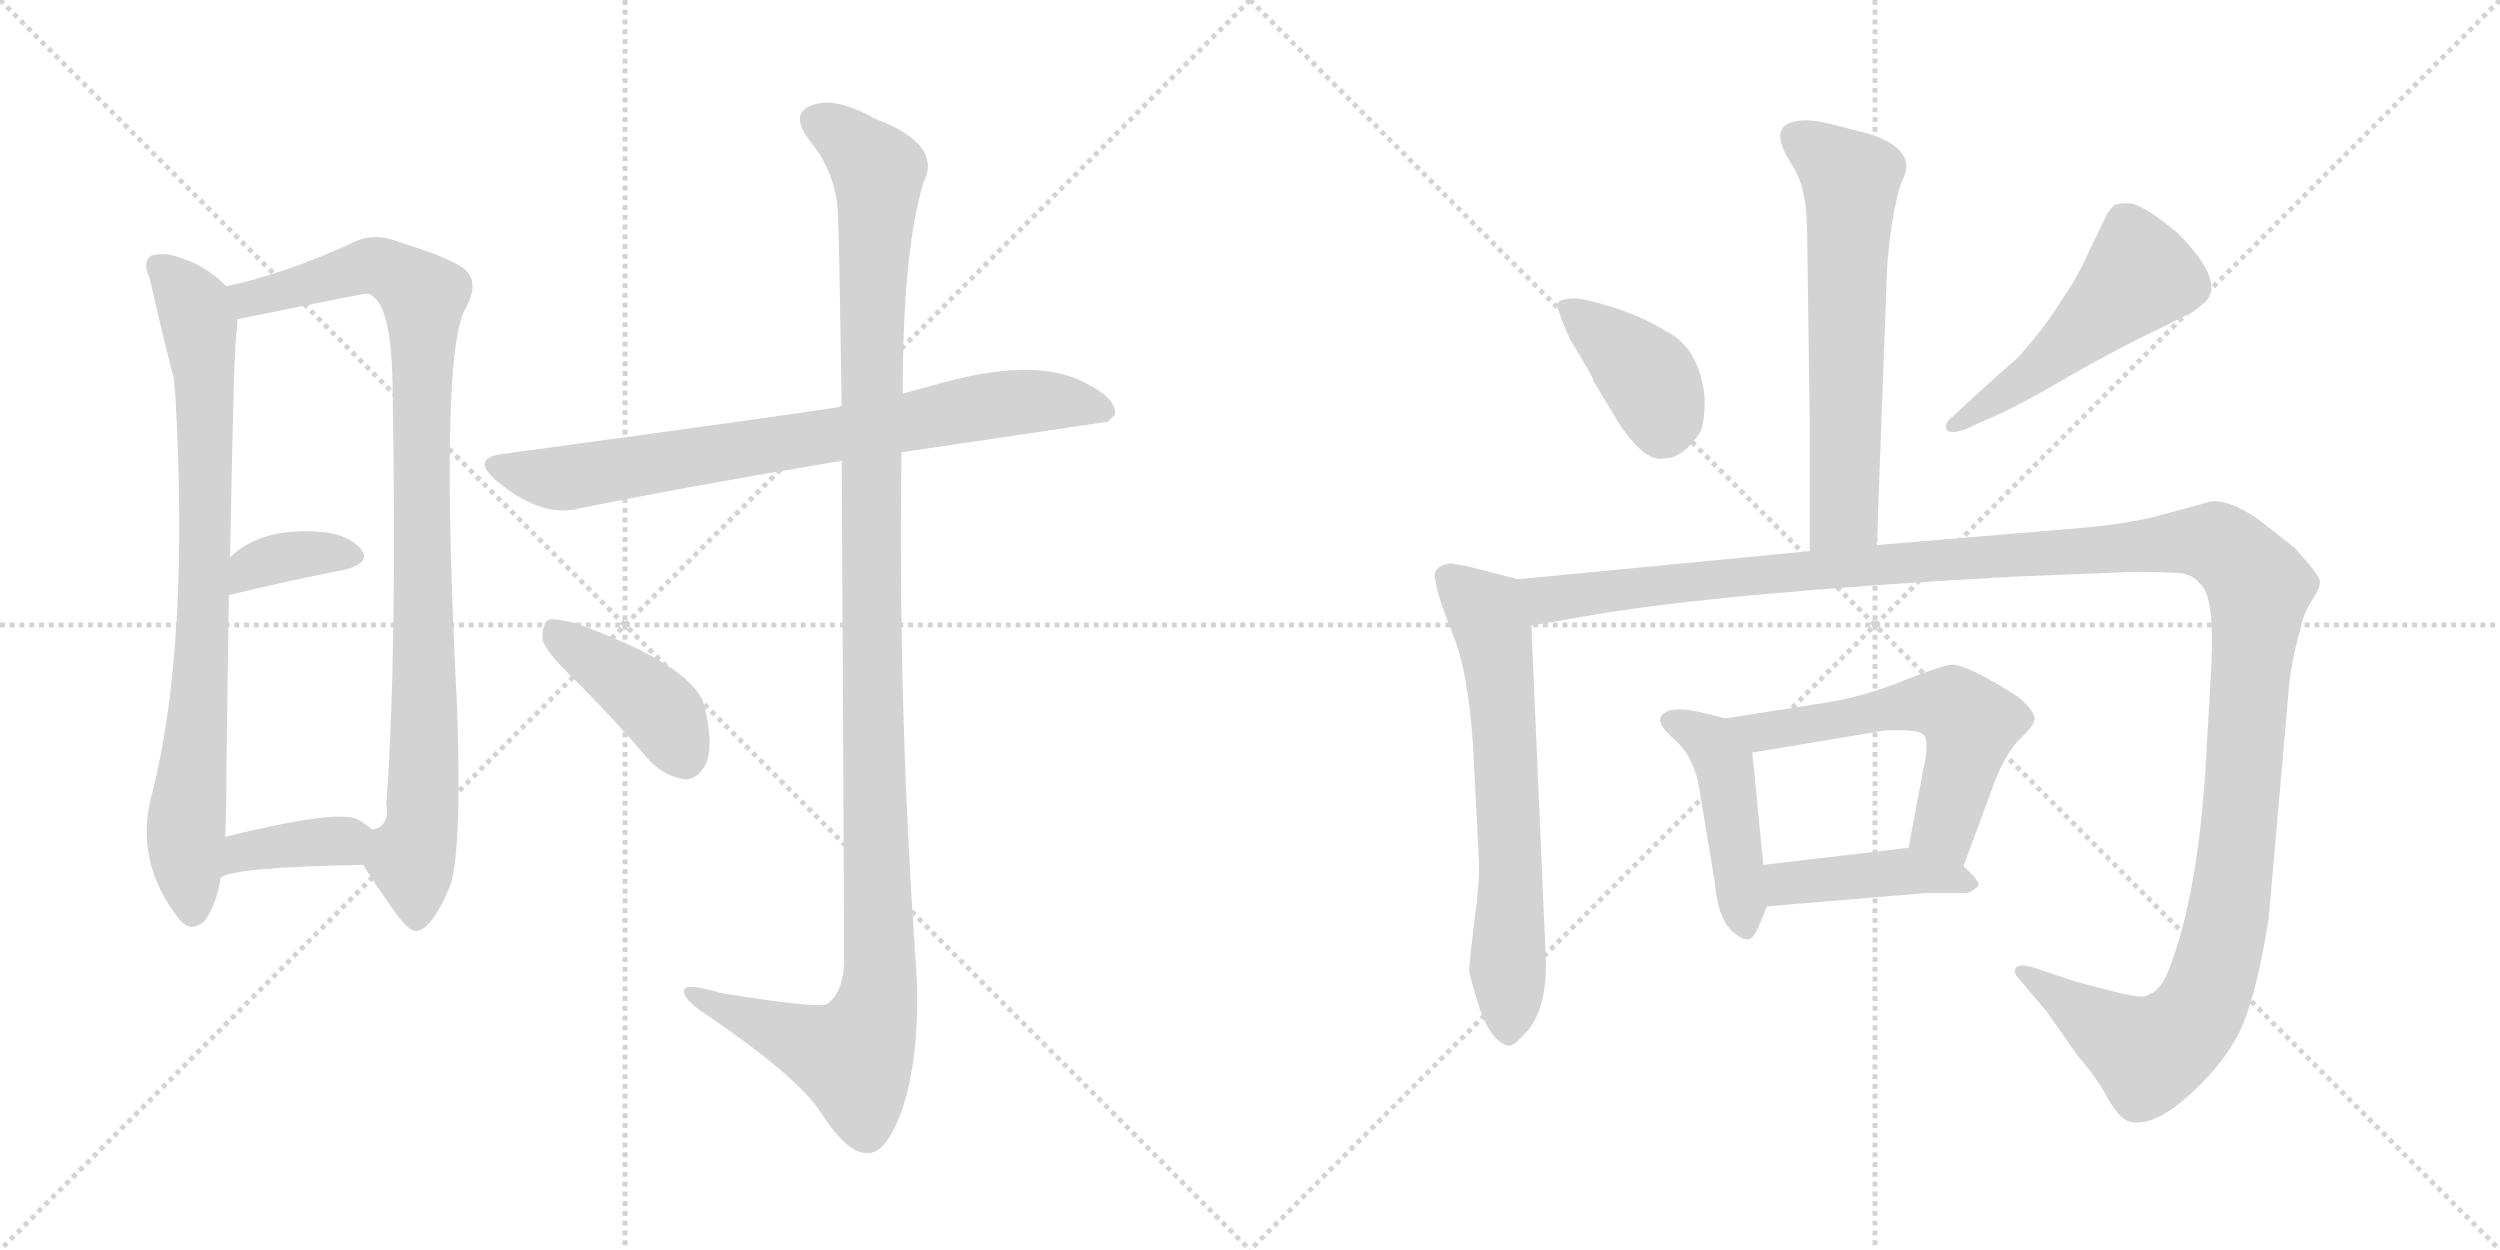 <svg version="1.1" viewBox="0 0 2048 1024" xmlns="http://www.w3.org/2000/svg">
  <g stroke="lightgray" stroke-dasharray="1,1" stroke-width="1" transform="scale(4, 4)">
    <line x1="0" y1="0" x2="256" y2="256"></line>
    <line x1="256" y1="0" x2="0" y2="256"></line>
    <line x1="128" y1="0" x2="128" y2="256"></line>
    <line x1="0" y1="128" x2="256" y2="128"></line>
    <line x1="256" y1="0" x2="512" y2="256"></line>
    <line x1="512" y1="0" x2="256" y2="256"></line>
    <line x1="384" y1="0" x2="384" y2="256"></line>
    <line x1="256" y1="128" x2="512" y2="128"></line>
  </g>
<g transform="scale(1, -1) translate(0, -850)">
   <style type="text/css">
    @keyframes keyframes0 {
      from {
       stroke: black;
       stroke-dashoffset: 796;
       stroke-width: 128;
       }
       72% {
       animation-timing-function: step-end;
       stroke: black;
       stroke-dashoffset: 0;
       stroke-width: 128;
       }
       to {
       stroke: black;
       stroke-width: 1024;
       }
       }
       #make-me-a-hanzi-animation-0 {
         animation: keyframes0 0.898s both;
         animation-delay: 0s;
         animation-timing-function: linear;
       }
    @keyframes keyframes1 {
      from {
       stroke: black;
       stroke-dashoffset: 931;
       stroke-width: 128;
       }
       75% {
       animation-timing-function: step-end;
       stroke: black;
       stroke-dashoffset: 0;
       stroke-width: 128;
       }
       to {
       stroke: black;
       stroke-width: 1024;
       }
       }
       #make-me-a-hanzi-animation-1 {
         animation: keyframes1 1.008s both;
         animation-delay: 0.898s;
         animation-timing-function: linear;
       }
    @keyframes keyframes2 {
      from {
       stroke: black;
       stroke-dashoffset: 357;
       stroke-width: 128;
       }
       54% {
       animation-timing-function: step-end;
       stroke: black;
       stroke-dashoffset: 0;
       stroke-width: 128;
       }
       to {
       stroke: black;
       stroke-width: 1024;
       }
       }
       #make-me-a-hanzi-animation-2 {
         animation: keyframes2 0.541s both;
         animation-delay: 1.905s;
         animation-timing-function: linear;
       }
    @keyframes keyframes3 {
      from {
       stroke: black;
       stroke-dashoffset: 371;
       stroke-width: 128;
       }
       55% {
       animation-timing-function: step-end;
       stroke: black;
       stroke-dashoffset: 0;
       stroke-width: 128;
       }
       to {
       stroke: black;
       stroke-width: 1024;
       }
       }
       #make-me-a-hanzi-animation-3 {
         animation: keyframes3 0.552s both;
         animation-delay: 2.446s;
         animation-timing-function: linear;
       }
    @keyframes keyframes4 {
      from {
       stroke: black;
       stroke-dashoffset: 760;
       stroke-width: 128;
       }
       71% {
       animation-timing-function: step-end;
       stroke: black;
       stroke-dashoffset: 0;
       stroke-width: 128;
       }
       to {
       stroke: black;
       stroke-width: 1024;
       }
       }
       #make-me-a-hanzi-animation-4 {
         animation: keyframes4 0.868s both;
         animation-delay: 2.998s;
         animation-timing-function: linear;
       }
    @keyframes keyframes5 {
      from {
       stroke: black;
       stroke-dashoffset: 1190;
       stroke-width: 128;
       }
       79% {
       animation-timing-function: step-end;
       stroke: black;
       stroke-dashoffset: 0;
       stroke-width: 128;
       }
       to {
       stroke: black;
       stroke-width: 1024;
       }
       }
       #make-me-a-hanzi-animation-5 {
         animation: keyframes5 1.218s both;
         animation-delay: 3.866s;
         animation-timing-function: linear;
       }
    @keyframes keyframes6 {
      from {
       stroke: black;
       stroke-dashoffset: 410;
       stroke-width: 128;
       }
       57% {
       animation-timing-function: step-end;
       stroke: black;
       stroke-dashoffset: 0;
       stroke-width: 128;
       }
       to {
       stroke: black;
       stroke-width: 1024;
       }
       }
       #make-me-a-hanzi-animation-6 {
         animation: keyframes6 0.584s both;
         animation-delay: 5.085s;
         animation-timing-function: linear;
       }
    @keyframes keyframes7 {
      from {
       stroke: black;
       stroke-dashoffset: 616;
       stroke-width: 128;
       }
       67% {
       animation-timing-function: step-end;
       stroke: black;
       stroke-dashoffset: 0;
       stroke-width: 128;
       }
       to {
       stroke: black;
       stroke-width: 1024;
       }
       }
       #make-me-a-hanzi-animation-7 {
         animation: keyframes7 0.751s both;
         animation-delay: 5.668s;
         animation-timing-function: linear;
       }
    @keyframes keyframes8 {
      from {
       stroke: black;
       stroke-dashoffset: 393;
       stroke-width: 128;
       }
       56% {
       animation-timing-function: step-end;
       stroke: black;
       stroke-dashoffset: 0;
       stroke-width: 128;
       }
       to {
       stroke: black;
       stroke-width: 1024;
       }
       }
       #make-me-a-hanzi-animation-8 {
         animation: keyframes8 0.57s both;
         animation-delay: 6.42s;
         animation-timing-function: linear;
       }
    @keyframes keyframes9 {
      from {
       stroke: black;
       stroke-dashoffset: 500;
       stroke-width: 128;
       }
       62% {
       animation-timing-function: step-end;
       stroke: black;
       stroke-dashoffset: 0;
       stroke-width: 128;
       }
       to {
       stroke: black;
       stroke-width: 1024;
       }
       }
       #make-me-a-hanzi-animation-9 {
         animation: keyframes9 0.657s both;
         animation-delay: 6.99s;
         animation-timing-function: linear;
       }
    @keyframes keyframes10 {
      from {
       stroke: black;
       stroke-dashoffset: 642;
       stroke-width: 128;
       }
       68% {
       animation-timing-function: step-end;
       stroke: black;
       stroke-dashoffset: 0;
       stroke-width: 128;
       }
       to {
       stroke: black;
       stroke-width: 1024;
       }
       }
       #make-me-a-hanzi-animation-10 {
         animation: keyframes10 0.772s both;
         animation-delay: 7.646s;
         animation-timing-function: linear;
       }
    @keyframes keyframes11 {
      from {
       stroke: black;
       stroke-dashoffset: 1406;
       stroke-width: 128;
       }
       82% {
       animation-timing-function: step-end;
       stroke: black;
       stroke-dashoffset: 0;
       stroke-width: 128;
       }
       to {
       stroke: black;
       stroke-width: 1024;
       }
       }
       #make-me-a-hanzi-animation-11 {
         animation: keyframes11 1.394s both;
         animation-delay: 8.419s;
         animation-timing-function: linear;
       }
    @keyframes keyframes12 {
      from {
       stroke: black;
       stroke-dashoffset: 449;
       stroke-width: 128;
       }
       59% {
       animation-timing-function: step-end;
       stroke: black;
       stroke-dashoffset: 0;
       stroke-width: 128;
       }
       to {
       stroke: black;
       stroke-width: 1024;
       }
       }
       #make-me-a-hanzi-animation-12 {
         animation: keyframes12 0.615s both;
         animation-delay: 9.813s;
         animation-timing-function: linear;
       }
    @keyframes keyframes13 {
      from {
       stroke: black;
       stroke-dashoffset: 570;
       stroke-width: 128;
       }
       65% {
       animation-timing-function: step-end;
       stroke: black;
       stroke-dashoffset: 0;
       stroke-width: 128;
       }
       to {
       stroke: black;
       stroke-width: 1024;
       }
       }
       #make-me-a-hanzi-animation-13 {
         animation: keyframes13 0.714s both;
         animation-delay: 10.429s;
         animation-timing-function: linear;
       }
    @keyframes keyframes14 {
      from {
       stroke: black;
       stroke-dashoffset: 423;
       stroke-width: 128;
       }
       58% {
       animation-timing-function: step-end;
       stroke: black;
       stroke-dashoffset: 0;
       stroke-width: 128;
       }
       to {
       stroke: black;
       stroke-width: 1024;
       }
       }
       #make-me-a-hanzi-animation-14 {
         animation: keyframes14 0.594s both;
         animation-delay: 11.142s;
         animation-timing-function: linear;
       }
</style>
<path d="M 185.5 615.5 Q 167.5 633.5 145.5 639.5 Q 135.5 643.5 123.5 640.5 Q 116.5 634.5 122.5 622.5 Q 140.5 544.5 142.5 540.5 Q 142.5 536.5 143.5 528.5 Q 155.5 321.5 124.5 199.5 Q 109.5 144.5 146.5 97.5 Q 156.5 84.5 168.5 96.5 Q 178.5 112.5 180.5 130.5 L 184.5 164.5 Q 185.5 186.5 185.5 218.5 Q 186.5 300.5 187.5 362.5 L 188.5 393.5 Q 191.5 561.5 193.5 575.5 Q 194.5 582.5 194.5 588.5 C 195.5 606.5 195.5 606.5 185.5 615.5 Z" fill="lightgray"></path> 
<path d="M 297.5 141.5 Q 307.5 125.5 319.5 108.5 Q 335.5 84.5 342.5 87.5 Q 354.5 90.5 368.5 123.5 Q 378.5 151.5 374.5 269.5 Q 359.5 560.5 381.5 597.5 Q 391.5 615.5 383.5 626.5 Q 376.5 636.5 327.5 651.5 Q 305.5 660.5 287.5 650.5 Q 232.5 625.5 185.5 615.5 C 156.5 608.5 165.5 582.5 194.5 588.5 Q 297.5 609.5 300.5 609.5 Q 303.5 609.5 307.5 605.5 Q 320.5 592.5 321.5 537.5 Q 325.5 314.5 316.5 191.5 Q 319.5 172.5 304.5 170.5 C 289.5 153.5 289.5 153.5 297.5 141.5 Z" fill="lightgray"></path> 
<path d="M 187.5 362.5 Q 241.5 375.5 283.5 383.5 Q 304.5 389.5 295.5 400.5 Q 283.5 413.5 259.5 414.5 Q 213.5 417.5 188.5 393.5 C 166.5 373.5 158.5 355.5 187.5 362.5 Z" fill="lightgray"></path> 
<path d="M 180.5 130.5 Q 187.5 139.5 297.5 141.5 C 327.5 142.5 327.5 150.5 304.5 170.5 Q 300.5 174.5 293.5 178.5 Q 277.5 187.5 184.5 164.5 C 155.5 157.5 154.5 115.5 180.5 130.5 Z" fill="lightgray"></path> 
<path d="M 738.5 479.5 L 907.5 504.5 L 913.5 510.5 Q 914.5 523.5 890.5 535.5 Q 848.5 559.5 761.5 533.5 Q 749.5 530.5 739.5 527.5 L 689.5 516.5 Q 688.5 517.5 686.5 516.5 Q 650.5 510.5 414.5 478.5 Q 383.5 475.5 407.5 455.5 Q 443.5 425.5 474.5 433.5 Q 568.5 452.5 689.5 472.5 L 738.5 479.5 Z" fill="lightgray"></path> 
<path d="M 689.5 472.5 Q 690.5 324.5 691.5 61.5 Q 690.5 36.5 677.5 27.5 Q 671.5 23.5 590.5 36.5 Q 557.5 46.5 560.5 36.5 Q 561.5 29.5 583.5 15.5 Q 653.5 -32.5 672.5 -61.5 Q 694.5 -95.5 710.5 -94.5 Q 725.5 -95.5 738.5 -60.5 Q 754.5 -14.5 750.5 57.5 Q 735.5 268.5 738.5 479.5 L 739.5 527.5 Q 739.5 644.5 756.5 700.5 Q 772.5 731.5 717.5 752.5 Q 683.5 771.5 664.5 763.5 Q 646.5 756.5 663.5 734.5 Q 685.5 707.5 686.5 673.5 Q 687.5 655.5 689.5 516.5 L 689.5 472.5 Z" fill="lightgray"></path> 
<path d="M 472.5 291.5 Q 502.5 261.5 532.5 226.5 Q 545.5 213.5 561.5 211.5 Q 571.5 211.5 578.5 224.5 Q 584.5 239.5 577.5 269.5 Q 571.5 303.5 471.5 339.5 Q 455.5 343.5 449.5 342.5 Q 443.5 338.5 444.5 325.5 Q 447.5 315.5 472.5 291.5 Z" fill="lightgray"></path> 
<path d="M 1537.5 403.5 L 1545.5 619.5 Q 1545.5 634.5 1549.5 664.5 Q 1554.5 694.5 1558.5 702.5 Q 1571.5 727.5 1530.5 740.5 L 1499.5 748.5 Q 1486.5 751.5 1478.5 751.5 Q 1445.5 750.5 1466.5 717.5 Q 1475.5 703.5 1477.5 690.5 Q 1480.5 677.5 1480.5 653.5 L 1482.5 503.5 L 1482.5 398.5 C 1482.5 368.5 1536.5 373.5 1537.5 403.5 Z" fill="lightgray"></path> 
<path d="M 1305.5 537.5 L 1325.5 504.5 Q 1347.5 470.5 1363.5 474.5 Q 1378.5 474.5 1392.5 495.5 Q 1396.5 502.5 1396.5 523.5 Q 1392.5 565.5 1363.5 579.5 Q 1343.5 591.5 1320.5 598.5 Q 1298.5 605.5 1289.5 605.5 Q 1280.5 605.5 1276.5 602.5 Q 1273.5 599.5 1286.5 571.5 Q 1305.5 540.5 1305.5 537.5 Z" fill="lightgray"></path> 
<path d="M 1615.5 523.5 L 1600.5 509.5 Q 1592.5 503.5 1594.5 498.5 Q 1596.5 493.5 1610.5 498.5 L 1623.5 504.5 Q 1650.5 515.5 1694.5 541.5 Q 1738.5 566.5 1768.5 580.5 L 1796.5 594.5 L 1806.5 602.5 Q 1823.5 619.5 1783.5 659.5 Q 1754.5 683.5 1743.5 683.5 Q 1733.5 683.5 1731.5 681.5 L 1726.5 675.5 L 1711.5 644.5 Q 1702.5 623.5 1688.5 603.5 Q 1676.5 583.5 1653.5 557.5 Q 1638.5 544.5 1615.5 523.5 Z" fill="lightgray"></path> 
<path d="M 1243.5 375.5 L 1200.5 386.5 L 1188.5 388.5 Q 1171.5 386.5 1176.5 372.5 Q 1176.5 364.5 1190.5 329.5 Q 1204.5 294.5 1207.5 223.5 L 1211.5 145.5 Q 1212.5 127.5 1207.5 93.5 Q 1203.5 59.5 1203.5 54.5 Q 1204.5 48.5 1212.5 22.5 Q 1219.5 4.5 1226.5 -1.5 Q 1233.5 -7.5 1237.5 -6.5 Q 1241.5 -5.5 1249.5 3.5 Q 1266.5 21.5 1266.5 60.5 L 1254.5 337.5 C 1253.5 367.5 1252.5 373.5 1243.5 375.5 Z" fill="lightgray"></path> 
<path d="M 1647.5 377.5 L 1746.5 381.5 Q 1774.5 381.5 1785.5 380.5 Q 1796.5 379.5 1802.5 371.5 Q 1814.5 361.5 1811.5 303.5 L 1807.5 233.5 Q 1801.5 120.5 1777.5 57.5 Q 1770.5 38.5 1760.5 35.5 Q 1757.5 31.5 1736.5 36.5 L 1701.5 45.5 L 1665.5 57.5 Q 1654.5 60.5 1651.5 57.5 Q 1648.5 53.5 1654.5 47.5 L 1676.5 21.5 L 1702.5 -15.5 Q 1717.5 -32.5 1726.5 -49.5 Q 1736.5 -66.5 1743.5 -68.5 Q 1765.5 -75.5 1802.5 -38.5 Q 1819.5 -21.5 1829.5 -4.5 Q 1846.5 21.5 1858.5 97.5 L 1875.5 291.5 Q 1878.5 314.5 1884.5 334.5 Q 1886.5 346.5 1893.5 357.5 Q 1900.5 367.5 1900.5 373.5 Q 1900.5 378.5 1879.5 401.5 L 1856.5 419.5 Q 1831.5 439.5 1812.5 439.5 L 1760.5 425.5 L 1738.5 421.5 Q 1726.5 419.5 1704.5 417.5 L 1537.5 403.5 L 1482.5 398.5 L 1243.5 375.5 C 1213.5 372.5 1224.5 332.5 1254.5 337.5 L 1306.5 346.5 Q 1413.5 364.5 1647.5 377.5 Z" fill="lightgray"></path> 
<path d="M 1413.5 261.5 L 1397.5 265.5 Q 1365.5 273.5 1360.5 262.5 Q 1357.5 256.5 1371.5 244.5 Q 1386.5 231.5 1391.5 207.5 L 1404.5 128.5 Q 1407.5 93.5 1422.5 84.5 Q 1426.5 80.5 1432.5 80.5 Q 1436.5 81.5 1440.5 90.5 L 1447.5 107.5 L 1444.5 141.5 L 1435.5 233.5 C 1433.5 256.5 1433.5 256.5 1413.5 261.5 Z" fill="lightgray"></path> 
<path d="M 1608.5 140.5 L 1635.5 213.5 Q 1644.5 234.5 1654.5 244.5 Q 1664.5 253.5 1666.5 259.5 Q 1668.5 264.5 1657.5 275.5 Q 1652.5 280.5 1629.5 293.5 Q 1607.5 305.5 1599.5 305.5 Q 1592.5 305.5 1559.5 292.5 Q 1527.5 279.5 1496.5 274.5 L 1413.5 261.5 C 1383.5 256.5 1405.5 228.5 1435.5 233.5 L 1543.5 251.5 Q 1575.5 253.5 1577.5 245.5 Q 1579.5 236.5 1575.5 219.5 L 1563.5 155.5 C 1557.5 126.5 1598.5 112.5 1608.5 140.5 Z" fill="lightgray"></path> 
<path d="M 1447.5 107.5 L 1578.5 118.5 L 1611.5 118.5 Q 1617.5 120.5 1620.5 124.5 Q 1623.5 126.5 1608.5 140.5 C 1589.5 158.5 1589.5 158.5 1563.5 155.5 L 1444.5 141.5 C 1414.5 137.5 1417.5 104.5 1447.5 107.5 Z" fill="lightgray"></path> 
      <clipPath id="make-me-a-hanzi-clip-0">
      <path d="M 185.5 615.5 Q 167.5 633.5 145.5 639.5 Q 135.5 643.5 123.5 640.5 Q 116.5 634.5 122.5 622.5 Q 140.5 544.5 142.5 540.5 Q 142.5 536.5 143.5 528.5 Q 155.5 321.5 124.5 199.5 Q 109.5 144.5 146.5 97.5 Q 156.5 84.5 168.5 96.5 Q 178.5 112.5 180.5 130.5 L 184.5 164.5 Q 185.5 186.5 185.5 218.5 Q 186.5 300.5 187.5 362.5 L 188.5 393.5 Q 191.5 561.5 193.5 575.5 Q 194.5 582.5 194.5 588.5 C 195.5 606.5 195.5 606.5 185.5 615.5 Z" fill="lightgray"></path>
      </clipPath>
      <path clip-path="url(#make-me-a-hanzi-clip-0)" d="M 130.5 632.5 L 159.5 595.5 L 167.5 543.5 L 169.5 407.5 L 152.5 171.5 L 157.5 103.5 " fill="none" id="make-me-a-hanzi-animation-0" stroke-dasharray="668 1336" stroke-linecap="round"></path>

      <clipPath id="make-me-a-hanzi-clip-1">
      <path d="M 297.5 141.5 Q 307.5 125.5 319.5 108.5 Q 335.5 84.5 342.5 87.5 Q 354.5 90.5 368.5 123.5 Q 378.5 151.5 374.5 269.5 Q 359.5 560.5 381.5 597.5 Q 391.5 615.5 383.5 626.5 Q 376.5 636.5 327.5 651.5 Q 305.5 660.5 287.5 650.5 Q 232.5 625.5 185.5 615.5 C 156.5 608.5 165.5 582.5 194.5 588.5 Q 297.5 609.5 300.5 609.5 Q 303.5 609.5 307.5 605.5 Q 320.5 592.5 321.5 537.5 Q 325.5 314.5 316.5 191.5 Q 319.5 172.5 304.5 170.5 C 289.5 153.5 289.5 153.5 297.5 141.5 Z" fill="lightgray"></path>
      </clipPath>
      <path clip-path="url(#make-me-a-hanzi-clip-1)" d="M 193.5 610.5 L 210.5 605.5 L 307.5 632.5 L 346.5 607.5 L 349.5 281.5 L 344.5 168.5 L 337.5 144.5 L 341.5 98.5 " fill="none" id="make-me-a-hanzi-animation-1" stroke-dasharray="803 1606" stroke-linecap="round"></path>

      <clipPath id="make-me-a-hanzi-clip-2">
      <path d="M 187.5 362.5 Q 241.5 375.5 283.5 383.5 Q 304.5 389.5 295.5 400.5 Q 283.5 413.5 259.5 414.5 Q 213.5 417.5 188.5 393.5 C 166.5 373.5 158.5 355.5 187.5 362.5 Z" fill="lightgray"></path>
      </clipPath>
      <path clip-path="url(#make-me-a-hanzi-clip-2)" d="M 193.5 370.5 L 205.5 384.5 L 224.5 392.5 L 286.5 394.5 " fill="none" id="make-me-a-hanzi-animation-2" stroke-dasharray="229 458" stroke-linecap="round"></path>

      <clipPath id="make-me-a-hanzi-clip-3">
      <path d="M 180.5 130.5 Q 187.5 139.5 297.5 141.5 C 327.5 142.5 327.5 150.5 304.5 170.5 Q 300.5 174.5 293.5 178.5 Q 277.5 187.5 184.5 164.5 C 155.5 157.5 154.5 115.5 180.5 130.5 Z" fill="lightgray"></path>
      </clipPath>
      <path clip-path="url(#make-me-a-hanzi-clip-3)" d="M 185.5 137.5 L 201.5 154.5 L 292.5 165.5 " fill="none" id="make-me-a-hanzi-animation-3" stroke-dasharray="243 486" stroke-linecap="round"></path>

      <clipPath id="make-me-a-hanzi-clip-4">
      <path d="M 738.5 479.5 L 907.5 504.5 L 913.5 510.5 Q 914.5 523.5 890.5 535.5 Q 848.5 559.5 761.5 533.5 Q 749.5 530.5 739.5 527.5 L 689.5 516.5 Q 688.5 517.5 686.5 516.5 Q 650.5 510.5 414.5 478.5 Q 383.5 475.5 407.5 455.5 Q 443.5 425.5 474.5 433.5 Q 568.5 452.5 689.5 472.5 L 738.5 479.5 Z" fill="lightgray"></path>
      </clipPath>
      <path clip-path="url(#make-me-a-hanzi-clip-4)" d="M 408.5 467.5 L 464.5 458.5 L 810.5 518.5 L 877.5 520.5 L 905.5 512.5 " fill="none" id="make-me-a-hanzi-animation-4" stroke-dasharray="632 1264" stroke-linecap="round"></path>

      <clipPath id="make-me-a-hanzi-clip-5">
      <path d="M 689.5 472.5 Q 690.5 324.5 691.5 61.5 Q 690.5 36.5 677.5 27.5 Q 671.5 23.5 590.5 36.5 Q 557.5 46.5 560.5 36.5 Q 561.5 29.5 583.5 15.5 Q 653.5 -32.5 672.5 -61.5 Q 694.5 -95.5 710.5 -94.5 Q 725.5 -95.5 738.5 -60.5 Q 754.5 -14.5 750.5 57.5 Q 735.5 268.5 738.5 479.5 L 739.5 527.5 Q 739.5 644.5 756.5 700.5 Q 772.5 731.5 717.5 752.5 Q 683.5 771.5 664.5 763.5 Q 646.5 756.5 663.5 734.5 Q 685.5 707.5 686.5 673.5 Q 687.5 655.5 689.5 516.5 L 689.5 472.5 Z" fill="lightgray"></path>
      </clipPath>
      <path clip-path="url(#make-me-a-hanzi-clip-5)" d="M 670.5 748.5 L 699.5 730.5 L 719.5 705.5 L 712.5 530.5 L 720.5 47.5 L 715.5 16.5 L 699.5 -16.5 L 567.5 34.5 " fill="none" id="make-me-a-hanzi-animation-5" stroke-dasharray="1062 2124" stroke-linecap="round"></path>

      <clipPath id="make-me-a-hanzi-clip-6">
      <path d="M 472.5 291.5 Q 502.5 261.5 532.5 226.5 Q 545.5 213.5 561.5 211.5 Q 571.5 211.5 578.5 224.5 Q 584.5 239.5 577.5 269.5 Q 571.5 303.5 471.5 339.5 Q 455.5 343.5 449.5 342.5 Q 443.5 338.5 444.5 325.5 Q 447.5 315.5 472.5 291.5 Z" fill="lightgray"></path>
      </clipPath>
      <path clip-path="url(#make-me-a-hanzi-clip-6)" d="M 453.5 335.5 L 541.5 267.5 L 560.5 229.5 " fill="none" id="make-me-a-hanzi-animation-6" stroke-dasharray="282 564" stroke-linecap="round"></path>

      <clipPath id="make-me-a-hanzi-clip-7">
      <path d="M 1537.5 403.5 L 1545.5 619.5 Q 1545.5 634.5 1549.5 664.5 Q 1554.5 694.5 1558.5 702.5 Q 1571.5 727.5 1530.5 740.5 L 1499.5 748.5 Q 1486.5 751.5 1478.5 751.5 Q 1445.5 750.5 1466.5 717.5 Q 1475.5 703.5 1477.5 690.5 Q 1480.5 677.5 1480.5 653.5 L 1482.5 503.5 L 1482.5 398.5 C 1482.5 368.5 1536.5 373.5 1537.5 403.5 Z" fill="lightgray"></path>
      </clipPath>
      <path clip-path="url(#make-me-a-hanzi-clip-7)" d="M 1473.5 736.5 L 1516.5 702.5 L 1510.5 429.5 L 1488.5 406.5 " fill="none" id="make-me-a-hanzi-animation-7" stroke-dasharray="488 976" stroke-linecap="round"></path>

      <clipPath id="make-me-a-hanzi-clip-8">
      <path d="M 1305.5 537.5 L 1325.5 504.5 Q 1347.5 470.5 1363.5 474.5 Q 1378.5 474.5 1392.5 495.5 Q 1396.5 502.5 1396.5 523.5 Q 1392.5 565.5 1363.5 579.5 Q 1343.5 591.5 1320.5 598.5 Q 1298.5 605.5 1289.5 605.5 Q 1280.5 605.5 1276.5 602.5 Q 1273.5 599.5 1286.5 571.5 Q 1305.5 540.5 1305.5 537.5 Z" fill="lightgray"></path>
      </clipPath>
      <path clip-path="url(#make-me-a-hanzi-clip-8)" d="M 1283.5 599.5 L 1351.5 538.5 L 1362.5 509.5 L 1360.5 494.5 " fill="none" id="make-me-a-hanzi-animation-8" stroke-dasharray="265 530" stroke-linecap="round"></path>

      <clipPath id="make-me-a-hanzi-clip-9">
      <path d="M 1615.5 523.5 L 1600.5 509.5 Q 1592.5 503.5 1594.5 498.5 Q 1596.5 493.5 1610.5 498.5 L 1623.5 504.5 Q 1650.5 515.5 1694.5 541.5 Q 1738.5 566.5 1768.5 580.5 L 1796.5 594.5 L 1806.5 602.5 Q 1823.5 619.5 1783.5 659.5 Q 1754.5 683.5 1743.5 683.5 Q 1733.5 683.5 1731.5 681.5 L 1726.5 675.5 L 1711.5 644.5 Q 1702.5 623.5 1688.5 603.5 Q 1676.5 583.5 1653.5 557.5 Q 1638.5 544.5 1615.5 523.5 Z" fill="lightgray"></path>
      </clipPath>
      <path clip-path="url(#make-me-a-hanzi-clip-9)" d="M 1739.5 669.5 L 1753.5 624.5 L 1665.5 543.5 L 1599.5 502.5 " fill="none" id="make-me-a-hanzi-animation-9" stroke-dasharray="372 744" stroke-linecap="round"></path>

      <clipPath id="make-me-a-hanzi-clip-10">
      <path d="M 1243.5 375.5 L 1200.5 386.5 L 1188.5 388.5 Q 1171.5 386.5 1176.5 372.5 Q 1176.5 364.5 1190.5 329.5 Q 1204.5 294.5 1207.5 223.5 L 1211.5 145.5 Q 1212.5 127.5 1207.5 93.5 Q 1203.5 59.5 1203.5 54.5 Q 1204.5 48.5 1212.5 22.5 Q 1219.5 4.5 1226.5 -1.5 Q 1233.5 -7.5 1237.5 -6.5 Q 1241.5 -5.5 1249.5 3.5 Q 1266.5 21.5 1266.5 60.5 L 1254.5 337.5 C 1253.5 367.5 1252.5 373.5 1243.5 375.5 Z" fill="lightgray"></path>
      </clipPath>
      <path clip-path="url(#make-me-a-hanzi-clip-10)" d="M 1186.5 377.5 L 1218.5 347.5 L 1224.5 328.5 L 1236.5 174.5 L 1236.5 6.5 " fill="none" id="make-me-a-hanzi-animation-10" stroke-dasharray="514 1028" stroke-linecap="round"></path>

      <clipPath id="make-me-a-hanzi-clip-11">
      <path d="M 1647.5 377.5 L 1746.5 381.5 Q 1774.5 381.5 1785.5 380.5 Q 1796.5 379.5 1802.5 371.5 Q 1814.5 361.5 1811.5 303.5 L 1807.5 233.5 Q 1801.5 120.5 1777.5 57.5 Q 1770.5 38.5 1760.5 35.5 Q 1757.5 31.5 1736.5 36.5 L 1701.5 45.5 L 1665.5 57.5 Q 1654.5 60.5 1651.5 57.5 Q 1648.5 53.5 1654.5 47.5 L 1676.5 21.5 L 1702.5 -15.5 Q 1717.5 -32.5 1726.5 -49.5 Q 1736.5 -66.5 1743.5 -68.5 Q 1765.5 -75.5 1802.5 -38.5 Q 1819.5 -21.5 1829.5 -4.5 Q 1846.5 21.5 1858.5 97.5 L 1875.5 291.5 Q 1878.5 314.5 1884.5 334.5 Q 1886.5 346.5 1893.5 357.5 Q 1900.5 367.5 1900.5 373.5 Q 1900.5 378.5 1879.5 401.5 L 1856.5 419.5 Q 1831.5 439.5 1812.5 439.5 L 1760.5 425.5 L 1738.5 421.5 Q 1726.5 419.5 1704.5 417.5 L 1537.5 403.5 L 1482.5 398.5 L 1243.5 375.5 C 1213.5 372.5 1224.5 332.5 1254.5 337.5 L 1306.5 346.5 Q 1413.5 364.5 1647.5 377.5 Z" fill="lightgray"></path>
      </clipPath>
      <path clip-path="url(#make-me-a-hanzi-clip-11)" d="M 1251.5 370.5 L 1270.5 358.5 L 1416.5 377.5 L 1786.5 406.5 L 1816.5 404.5 L 1829.5 395.5 L 1848.5 373.5 L 1849.5 350.5 L 1823.5 90.5 L 1802.5 23.5 L 1786.5 3.5 L 1760.5 -13.5 L 1658.5 54.5 " fill="none" id="make-me-a-hanzi-animation-11" stroke-dasharray="1278 2556" stroke-linecap="round"></path>

      <clipPath id="make-me-a-hanzi-clip-12">
      <path d="M 1413.5 261.5 L 1397.5 265.5 Q 1365.5 273.5 1360.5 262.5 Q 1357.5 256.5 1371.5 244.5 Q 1386.5 231.5 1391.5 207.5 L 1404.5 128.5 Q 1407.5 93.5 1422.5 84.5 Q 1426.5 80.5 1432.5 80.5 Q 1436.5 81.5 1440.5 90.5 L 1447.5 107.5 L 1444.5 141.5 L 1435.5 233.5 C 1433.5 256.5 1433.5 256.5 1413.5 261.5 Z" fill="lightgray"></path>
      </clipPath>
      <path clip-path="url(#make-me-a-hanzi-clip-12)" d="M 1367.5 259.5 L 1396.5 245.5 L 1412.5 221.5 L 1430.5 90.5 " fill="none" id="make-me-a-hanzi-animation-12" stroke-dasharray="321 642" stroke-linecap="round"></path>

      <clipPath id="make-me-a-hanzi-clip-13">
      <path d="M 1608.5 140.5 L 1635.5 213.5 Q 1644.5 234.5 1654.5 244.5 Q 1664.5 253.5 1666.5 259.5 Q 1668.5 264.5 1657.5 275.5 Q 1652.5 280.5 1629.5 293.5 Q 1607.5 305.5 1599.5 305.5 Q 1592.5 305.5 1559.5 292.5 Q 1527.5 279.5 1496.5 274.5 L 1413.5 261.5 C 1383.5 256.5 1405.5 228.5 1435.5 233.5 L 1543.5 251.5 Q 1575.5 253.5 1577.5 245.5 Q 1579.5 236.5 1575.5 219.5 L 1563.5 155.5 C 1557.5 126.5 1598.5 112.5 1608.5 140.5 Z" fill="lightgray"></path>
      </clipPath>
      <path clip-path="url(#make-me-a-hanzi-clip-13)" d="M 1420.5 259.5 L 1442.5 249.5 L 1559.5 272.5 L 1599.5 271.5 L 1614.5 257.5 L 1595.5 182.5 L 1603.5 150.5 " fill="none" id="make-me-a-hanzi-animation-13" stroke-dasharray="442 884" stroke-linecap="round"></path>

      <clipPath id="make-me-a-hanzi-clip-14">
      <path d="M 1447.5 107.5 L 1578.5 118.5 L 1611.5 118.5 Q 1617.5 120.5 1620.5 124.5 Q 1623.5 126.5 1608.5 140.5 C 1589.5 158.5 1589.5 158.5 1563.5 155.5 L 1444.5 141.5 C 1414.5 137.5 1417.5 104.5 1447.5 107.5 Z" fill="lightgray"></path>
      </clipPath>
      <path clip-path="url(#make-me-a-hanzi-clip-14)" d="M 1454.5 113.5 L 1462.5 125.5 L 1565.5 136.5 L 1613.5 125.5 " fill="none" id="make-me-a-hanzi-animation-14" stroke-dasharray="295 590" stroke-linecap="round"></path>

</g>
</svg>

